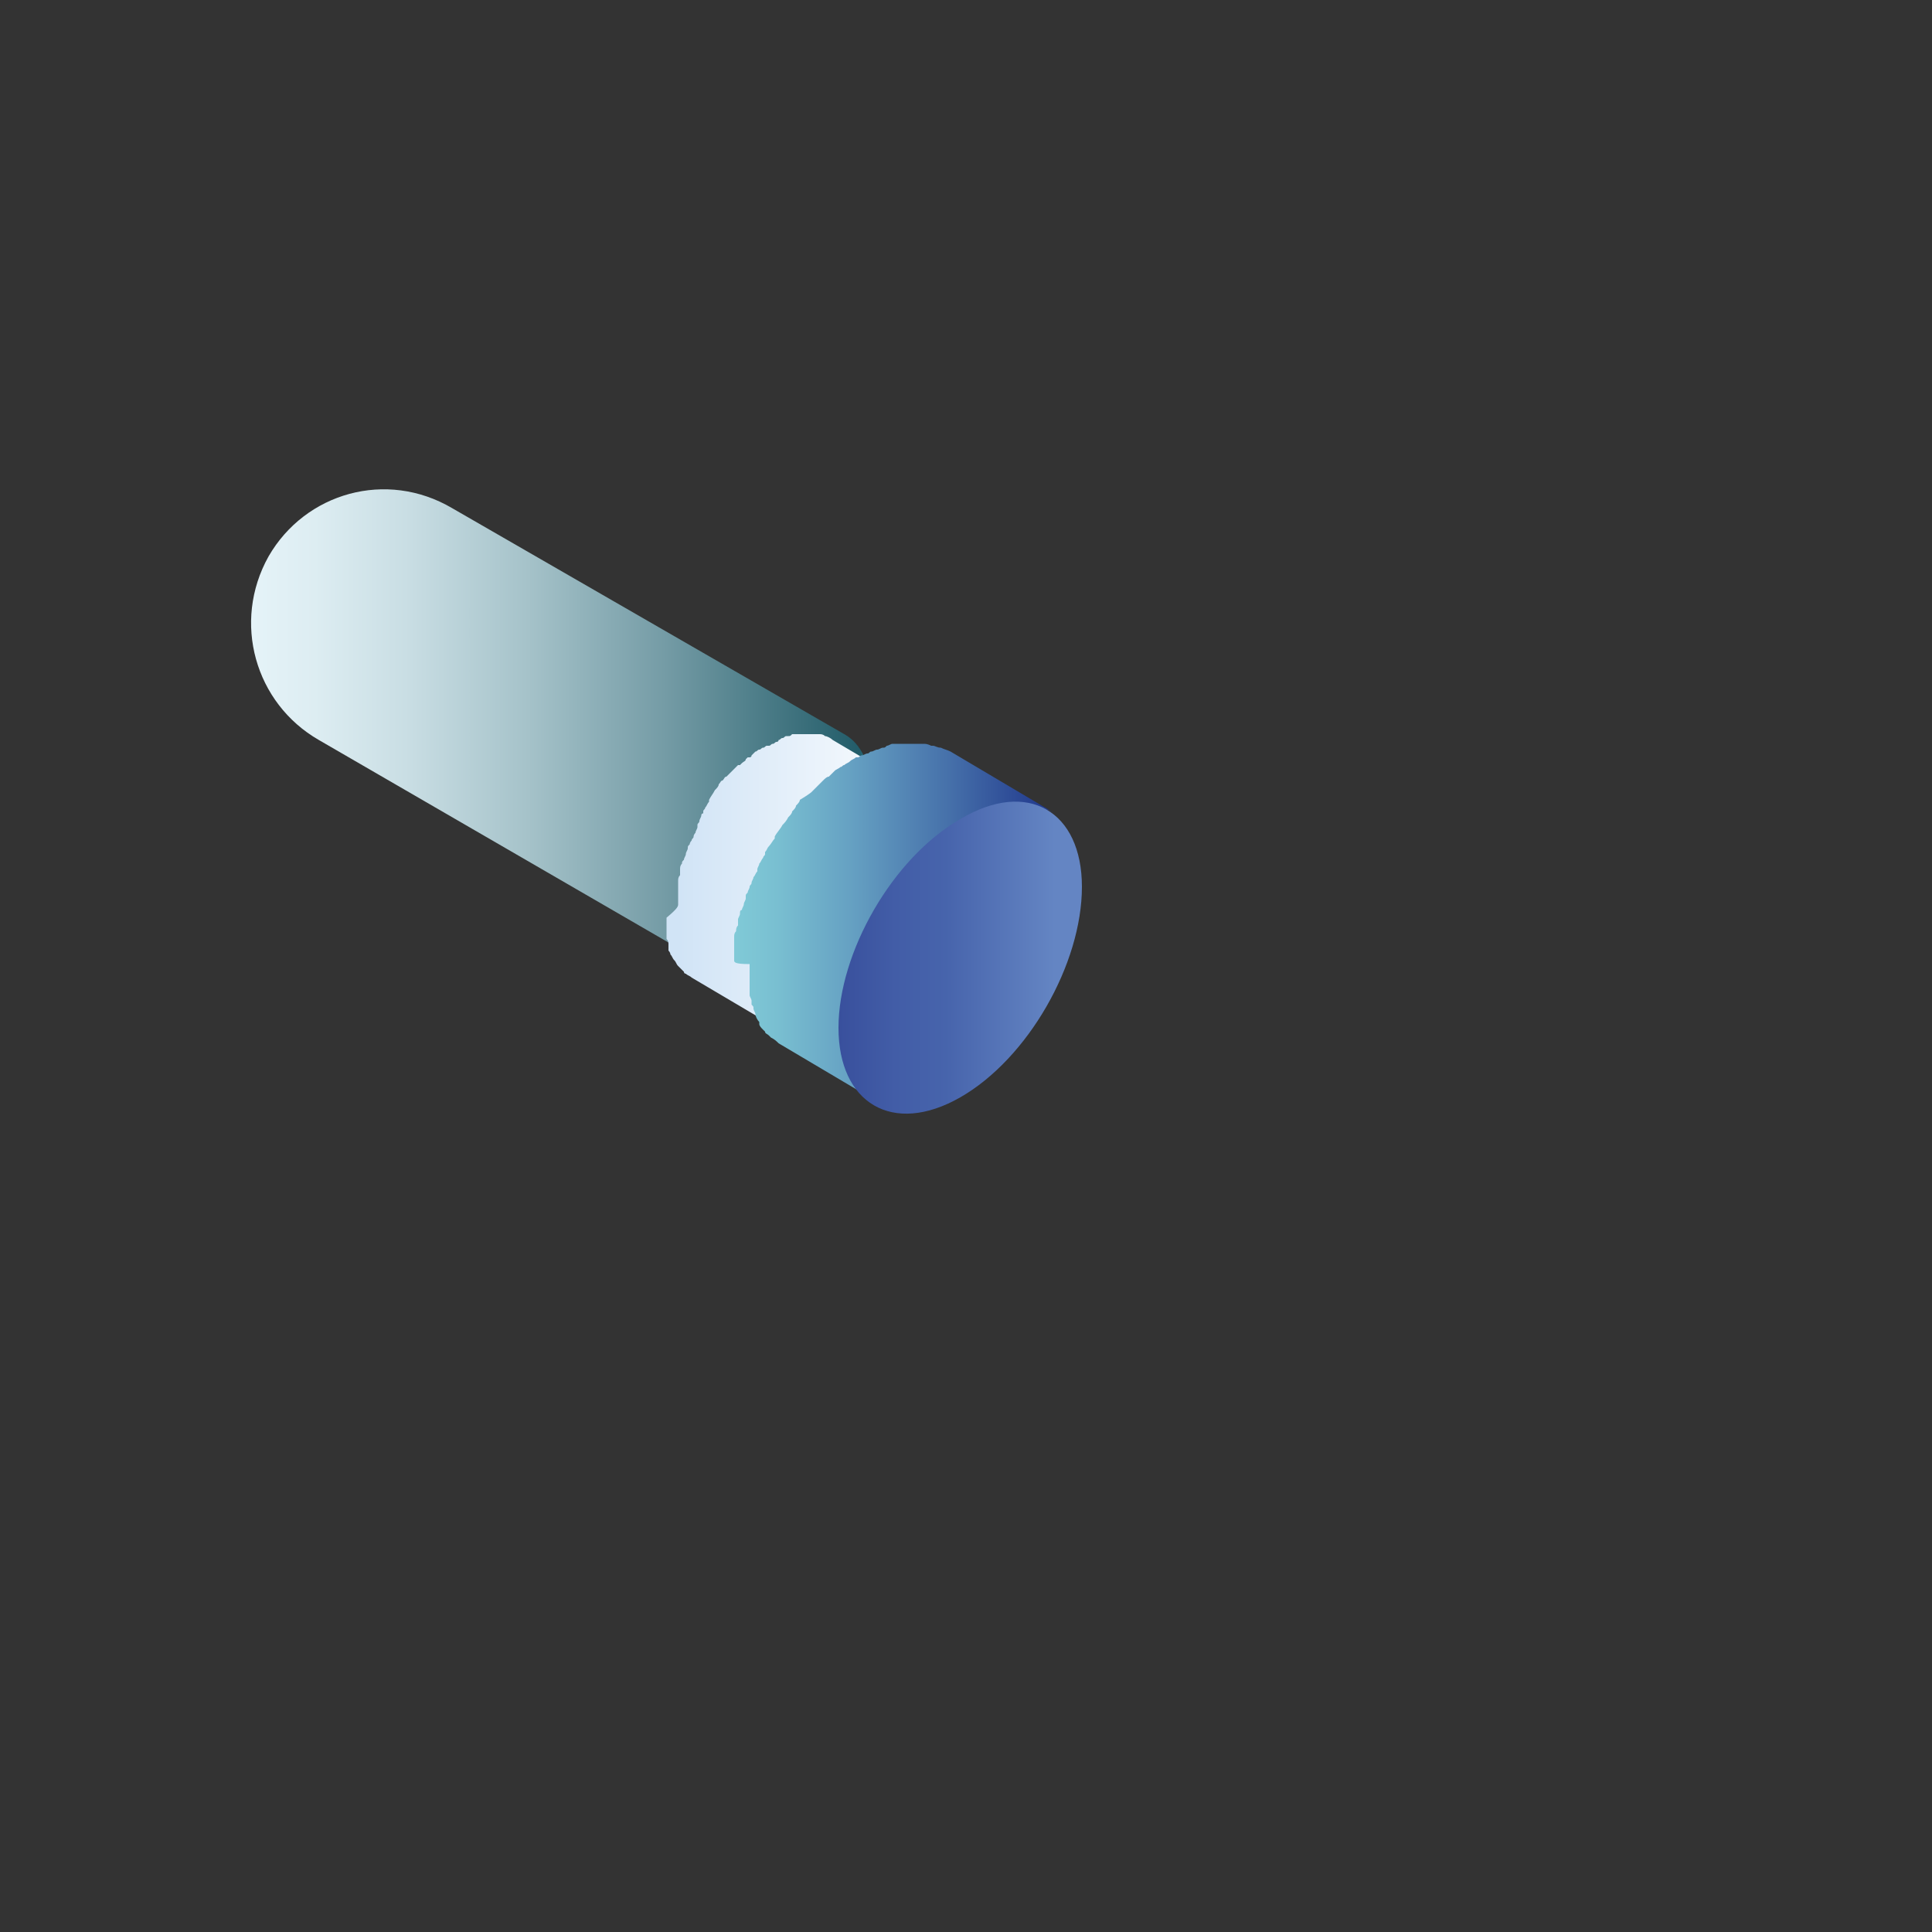 <?xml version="1.0" encoding="utf-8"?>
<!-- Generator: Adobe Illustrator 23.0.1, SVG Export Plug-In . SVG Version: 6.00 Build 0)  -->
<svg version="1.1" id="Layer_1" xmlns="http://www.w3.org/2000/svg" xmlns:xlink="http://www.w3.org/1999/xlink" x="0px" y="0px"
	 viewBox="0 0 100 100" style="enable-background:new 0 0 100 100;" xml:space="preserve">
<rect x="0" y="0" width="100" height="100" fill="#333333" stroke="none"/>
<g id="jet_5_">
	<g>
		
			<linearGradient id="SVGID_1_" gradientUnits="userSpaceOnUse" x1="-659.61" y1="62.165" x2="-627.506" y2="62.165" gradientTransform="matrix(-1 0 0 -1 -614.51 100)">
			<stop  offset="0" style="stop-color:#48A7C1"/>
			<stop  offset="4.041848e-03" style="stop-color:#3D92A8"/>
			<stop  offset="1.059190e-02" style="stop-color:#2E7586"/>
			<stop  offset="1.599067e-02" style="stop-color:#256371"/>
			<stop  offset="1.953125e-02" style="stop-color:#225C69"/>
			<stop  offset="9.980002e-02" style="stop-color:#386D79"/>
			<stop  offset="0.336" style="stop-color:#759CA6"/>
			<stop  offset="0.553" style="stop-color:#A5C2C9"/>
			<stop  offset="0.743" style="stop-color:#C8DDE3"/>
			<stop  offset="0.898" style="stop-color:#DDEDF2"/>
			<stop  offset="1" style="stop-color:#E5F3F8"/>
		</linearGradient>
		<path style="fill:url(#SVGID_1_);" d="M13.9,28.8L13.9,28.8c1.9-3.3,6.1-4.5,9.5-2.5L43.7,38l0,0c0.9,0.5,1.4,1.6,1.4,3.2
			c0,3.1-2.2,6.9-4.9,8.5c-1.4,0.8-2.6,0.8-3.5,0.3l0,0L16.5,38.3C13.2,36.4,12,32.2,13.9,28.8z"/>
	</g>
	<g>
		<g style="enable-background:new    ;">
			<g>
				
					<ellipse transform="matrix(0.502 -0.865 0.865 0.502 -18.092 61.894)" style="fill:#818282;" cx="44.7" cy="46.7" rx="7.2" ry="4.2"/>
			</g>
			
				<linearGradient id="SVGID_2_" gradientUnits="userSpaceOnUse" x1="-662.815" y1="54.4" x2="-649.654" y2="54.4" gradientTransform="matrix(-1 0 0 -1 -614.51 100)">
				<stop  offset="0" style="stop-color:#FFFFFF"/>
				<stop  offset="1" style="stop-color:#D1E4F6"/>
			</linearGradient>
			<path style="fill:url(#SVGID_2_);" d="M35.1,46.8c0-0.1,0-0.2,0-0.2v-0.1l0,0v-0.1c0-0.1,0-0.2,0-0.3s0-0.2,0-0.3l0,0l0,0
				c0-0.1,0-0.2,0-0.2c0-0.1,0-0.2,0.1-0.3v-0.1c0,0,0,0,0-0.1V45c0-0.1,0-0.2,0.1-0.3c0-0.1,0-0.1,0.1-0.2l0,0l0,0
				c0-0.1,0.1-0.2,0.1-0.3s0.1-0.2,0.1-0.3l0,0l0,0c0-0.1,0-0.1,0.1-0.2c0-0.1,0.1-0.2,0.1-0.2c0-0.1,0.1-0.1,0.1-0.2l0,0l0,0
				c0-0.1,0.1-0.2,0.1-0.2c0-0.1,0.1-0.2,0.1-0.3l0,0c0,0,0,0,0-0.1s0.1-0.1,0.1-0.2c0-0.1,0.1-0.2,0.1-0.3c0,0,0-0.1,0.1-0.1
				c0,0,0,0,0-0.1s0.1-0.1,0.1-0.2c0.1-0.1,0.1-0.2,0.2-0.3c0,0,0,0,0-0.1c0.1-0.2,0.2-0.3,0.3-0.5l0,0l0,0c0.1-0.1,0.2-0.2,0.2-0.3
				c0.1-0.1,0.1-0.2,0.2-0.2l0,0l0,0c0.1-0.1,0.1-0.2,0.2-0.2c0.1-0.1,0.1-0.1,0.2-0.2l0,0l0,0l0.1-0.1c0.1-0.1,0.1-0.1,0.2-0.2
				c0,0,0,0,0.1-0.1c0,0,0,0,0.1,0l0.1-0.1c0.1-0.1,0.2-0.1,0.2-0.2l0.1-0.1c0,0,0,0,0.1,0c0,0,0.1,0,0.1-0.1C39,39,39,39,39.1,38.9
				c0.1,0,0.1-0.1,0.2-0.1l0,0l0,0c0.1,0,0.1-0.1,0.2-0.1c0.1,0,0.1-0.1,0.2-0.1c0,0,0,0,0.1,0s0.1-0.1,0.2-0.1
				c0.1,0,0.1-0.1,0.2-0.1c0,0,0.1,0,0.1-0.1l0,0l0,0c0.1,0,0.1-0.1,0.2-0.1c0.1,0,0.1-0.1,0.2-0.1l0,0l0,0h0.1c0.1,0,0.1,0,0.2-0.1
				h0.1l0,0c0,0,0,0,0.1,0s0.1,0,0.2,0h0.1l0,0l0,0c0.1,0,0.2,0,0.2,0h0.1h0.1H42c0.1,0,0.2,0,0.3,0l0,0c0,0,0,0,0.1,0
				s0.2,0,0.3,0.1l0,0c0.1,0,0.3,0.1,0.4,0.2l4.4,2.6c-0.1-0.1-0.3-0.1-0.4-0.2c-0.1,0-0.2-0.1-0.3-0.1c0,0,0,0-0.1,0s-0.3,0-0.4,0
				h-0.1c-0.1,0-0.3,0-0.4,0l0,0c-0.1,0-0.3,0-0.4,0.1l0,0c-0.1,0-0.3,0.1-0.5,0.1l0,0c-0.2,0.1-0.3,0.1-0.5,0.2l0,0
				c-0.2,0.1-0.3,0.2-0.5,0.3s-0.3,0.2-0.5,0.3l0,0c-0.2,0.1-0.3,0.2-0.5,0.3c0,0,0,0-0.1,0c-0.1,0.1-0.3,0.2-0.4,0.4c0,0,0,0-0.1,0
				c-0.1,0.1-0.3,0.3-0.4,0.4l0,0c-0.1,0.2-0.3,0.3-0.4,0.5l0,0c-0.1,0.2-0.3,0.4-0.4,0.5l0,0c-0.1,0.2-0.2,0.3-0.4,0.5
				c-0.1,0.1-0.1,0.2-0.2,0.3c-0.1,0.1-0.1,0.2-0.2,0.3l-0.1,0.1c-0.1,0.2-0.2,0.3-0.3,0.5c0,0,0,0,0,0.1c-0.1,0.2-0.2,0.4-0.3,0.6
				l0,0c-0.1,0.2-0.2,0.4-0.2,0.6l0,0c-0.1,0.2-0.1,0.4-0.2,0.6l0,0c-0.1,0.2-0.1,0.4-0.2,0.6c0,0,0,0,0,0.1c0,0.2-0.1,0.4-0.1,0.6
				l0,0c0,0.2-0.1,0.4-0.1,0.6l0,0c0,0.2,0,0.4,0,0.6c0,0.2,0,0.4,0,0.6l0,0c0,0.2,0,0.3,0.1,0.5c0,0,0,0,0,0.1s0.1,0.3,0.1,0.4v0.1
				c0,0.1,0.1,0.2,0.1,0.4l0,0c0.1,0.1,0.1,0.3,0.2,0.4l0,0c0.1,0.1,0.1,0.2,0.2,0.3l0.1,0.1c0.1,0.1,0.1,0.1,0.2,0.2
				c0,0,0.1,0,0.1,0.1c0.1,0.1,0.2,0.1,0.3,0.2l0,0l0,0l0,0l-4.4-2.6c-0.1-0.1-0.2-0.1-0.3-0.2c0,0-0.1,0-0.1-0.1
				c-0.1-0.1-0.1-0.1-0.2-0.2L35.1,50c-0.1-0.1-0.1-0.2-0.2-0.3l0,0l0,0c-0.1-0.1-0.1-0.2-0.2-0.3l0,0l0,0c0-0.1-0.1-0.2-0.1-0.2
				v-0.1c0,0,0,0,0-0.1c0,0,0,0,0-0.1s0-0.2-0.1-0.3v-0.1c0,0,0,0,0-0.1v-0.1c0-0.1,0-0.2,0-0.2V48l0,0c0,0,0,0,0-0.1s0-0.2,0-0.2
				c0-0.1,0-0.2,0-0.2l0,0C35.1,47,35.1,46.9,35.1,46.8z"/>
		</g>
	</g>
	<g>
		<g style="enable-background:new    ;">
			
				<linearGradient id="SVGID_3_" gradientUnits="userSpaceOnUse" x1="-668.702" y1="52.15" x2="-652.537" y2="52.15" gradientTransform="matrix(-1 0 0 -1 -614.51 100)">
				<stop  offset="5.376340e-03" style="stop-color:#223A8E"/>
				<stop  offset="0.306" style="stop-color:#456FA9"/>
				<stop  offset="0.623" style="stop-color:#65A0C2"/>
				<stop  offset="0.865" style="stop-color:#79BFD1"/>
				<stop  offset="1" style="stop-color:#80CAD7"/>
			</linearGradient>
			<path style="fill:url(#SVGID_3_);" d="M38,49.7c0-0.1,0-0.2,0-0.3v-0.1c0,0,0,0,0-0.1v-0.1c0-0.1,0-0.2,0-0.3s0-0.2,0-0.3l0,0
				l0,0c0-0.1,0-0.2,0.1-0.3c0-0.1,0-0.2,0.1-0.3v-0.1c0,0,0,0,0-0.1v-0.1c0-0.1,0.1-0.2,0.1-0.3s0-0.2,0.1-0.2l0,0l0,0
				c0-0.1,0.1-0.2,0.1-0.3s0.1-0.2,0.1-0.3c0,0,0,0,0-0.1l0,0c0-0.1,0-0.1,0.1-0.2c0-0.1,0.1-0.2,0.1-0.3s0.1-0.1,0.1-0.2l0,0l0,0
				c0-0.1,0.1-0.2,0.1-0.3c0.1-0.1,0.1-0.2,0.2-0.3l0,0c0,0,0,0,0-0.1s0.1-0.2,0.1-0.3c0.1-0.1,0.1-0.2,0.2-0.3
				c0-0.1,0.1-0.1,0.1-0.2c0,0,0,0,0-0.1c0.1-0.1,0.1-0.2,0.2-0.3c0.1-0.1,0.2-0.3,0.3-0.4c0,0,0,0,0-0.1c0.1-0.2,0.3-0.4,0.4-0.6
				c0.1-0.1,0.2-0.2,0.3-0.4c0.1-0.1,0.2-0.2,0.2-0.3l0,0l0,0c0.1-0.1,0.2-0.2,0.2-0.3c0.1-0.1,0.2-0.2,0.2-0.3l0,0l0,0
				C41.9,41.1,42,41,42,41c0.1-0.1,0.2-0.2,0.3-0.3l0.1-0.1c0,0,0,0,0.1-0.1l0.1-0.1c0.1-0.1,0.2-0.2,0.3-0.2l0.1-0.1
				c0,0,0,0,0.1-0.1l0.1-0.1c0.1-0.1,0.2-0.1,0.3-0.2c0.1,0,0.1-0.1,0.2-0.1l0,0l0,0c0.1-0.1,0.2-0.1,0.3-0.2
				c0.1-0.1,0.2-0.1,0.3-0.2c0,0,0,0,0.1,0s0.1-0.1,0.2-0.1c0.1,0,0.2-0.1,0.3-0.1s0.1-0.1,0.2-0.1l0,0l0,0c0.1,0,0.2-0.1,0.3-0.1
				s0.2-0.1,0.3-0.1l0,0l0,0c0.1,0,0.1,0,0.2-0.1c0.1,0,0.2-0.1,0.3-0.1h0.1c0,0,0,0,0.1,0h0.1c0.1,0,0.2,0,0.3,0s0.1,0,0.2,0
				c0,0,0,0,0.1,0c0,0,0,0,0.1,0s0.2,0,0.3,0h0.1h0.1h0.1c0.1,0,0.2,0,0.4,0.1l0,0h0.1c0.1,0,0.2,0.1,0.4,0.1l0,0
				c0.2,0.1,0.3,0.1,0.5,0.2l0,0l5.4,3.2c-0.2-0.1-0.3-0.2-0.5-0.2c-0.1,0-0.3-0.1-0.4-0.1c0,0,0,0-0.1,0c-0.2,0-0.3,0-0.5-0.1H53
				c-0.2,0-0.3,0-0.5,0c0,0,0,0-0.1,0c-0.2,0-0.3,0-0.5,0.1c0,0,0,0-0.1,0c-0.2,0-0.4,0.1-0.6,0.2l0,0c-0.2,0.1-0.4,0.1-0.6,0.2l0,0
				c-0.2,0.1-0.4,0.2-0.6,0.3c-0.2,0.1-0.4,0.3-0.6,0.4l0,0c-0.2,0.1-0.4,0.3-0.6,0.4c0,0,0,0-0.1,0.1c-0.2,0.1-0.4,0.3-0.5,0.5
				c0,0,0,0-0.1,0.1c-0.2,0.2-0.4,0.3-0.5,0.5l0,0c-0.2,0.2-0.4,0.4-0.5,0.6l0,0c-0.2,0.2-0.3,0.4-0.5,0.7l0,0
				c-0.2,0.2-0.3,0.4-0.4,0.6c-0.1,0.1-0.2,0.3-0.3,0.4c-0.1,0.1-0.1,0.2-0.2,0.3c0,0.1-0.1,0.1-0.1,0.2c-0.1,0.2-0.2,0.4-0.3,0.6
				c0,0,0,0,0,0.1c-0.1,0.2-0.2,0.5-0.3,0.7l0,0c-0.1,0.2-0.2,0.5-0.3,0.7l0,0c-0.1,0.2-0.2,0.5-0.3,0.7l0,0
				c-0.1,0.2-0.1,0.5-0.2,0.7c0,0,0,0,0,0.1c-0.1,0.2-0.1,0.5-0.1,0.7l0,0c0,0.2-0.1,0.5-0.1,0.7c0,0,0,0,0,0.1c0,0.2,0,0.5,0,0.7
				s0,0.5,0,0.7c0,0,0,0,0,0.1c0,0.2,0,0.4,0.1,0.6c0,0,0,0,0,0.1c0,0.2,0.1,0.4,0.1,0.5v0.1c0.1,0.2,0.1,0.3,0.2,0.4l0,0
				c0.1,0.2,0.2,0.3,0.3,0.5c0,0,0,0,0,0.1c0.1,0.1,0.2,0.2,0.2,0.3l0.1,0.1c0.1,0.1,0.2,0.2,0.2,0.2l0.1,0.1
				c0.1,0.1,0.2,0.2,0.4,0.3L40.3,54c-0.1-0.1-0.2-0.2-0.4-0.3l-0.1-0.1c-0.1-0.1-0.2-0.1-0.2-0.2l-0.1-0.1
				c-0.1-0.1-0.2-0.2-0.2-0.3c0,0,0,0,0-0.1l0,0c-0.1-0.1-0.2-0.3-0.2-0.4l0,0l0,0c0-0.1-0.1-0.2-0.1-0.3s0-0.1-0.1-0.2v-0.1v-0.1
				c0-0.1-0.1-0.2-0.1-0.3v-0.1c0,0,0,0,0-0.1v-0.1c0-0.1,0-0.2,0-0.3s0-0.1,0-0.2c0,0,0,0,0-0.1c0,0,0,0,0-0.1s0-0.2,0-0.3
				s0-0.2,0-0.3l0,0C38,49.9,38,49.8,38,49.7z"/>
			<g>
				
					<linearGradient id="SVGID_4_" gradientUnits="userSpaceOnUse" x1="-670.533" y1="50.432" x2="-657.978" y2="50.432" gradientTransform="matrix(-1 0 0 -1 -614.51 100)">
					<stop  offset="0.117" style="stop-color:#6485C3"/>
					<stop  offset="0.562" style="stop-color:#4764AC"/>
					<stop  offset="0.773" style="stop-color:#425DA7"/>
					<stop  offset="1" style="stop-color:#39509D"/>
				</linearGradient>
				<path style="fill:url(#SVGID_4_);" d="M49.7,42.4c-3.5,2-6.3,6.9-6.3,10.8s2.8,5.6,6.3,3.6S56,49.9,56,45.9
					C56,42,53.2,40.3,49.7,42.4z"/>
			</g>
		</g>
	</g>
</g>
</svg>
